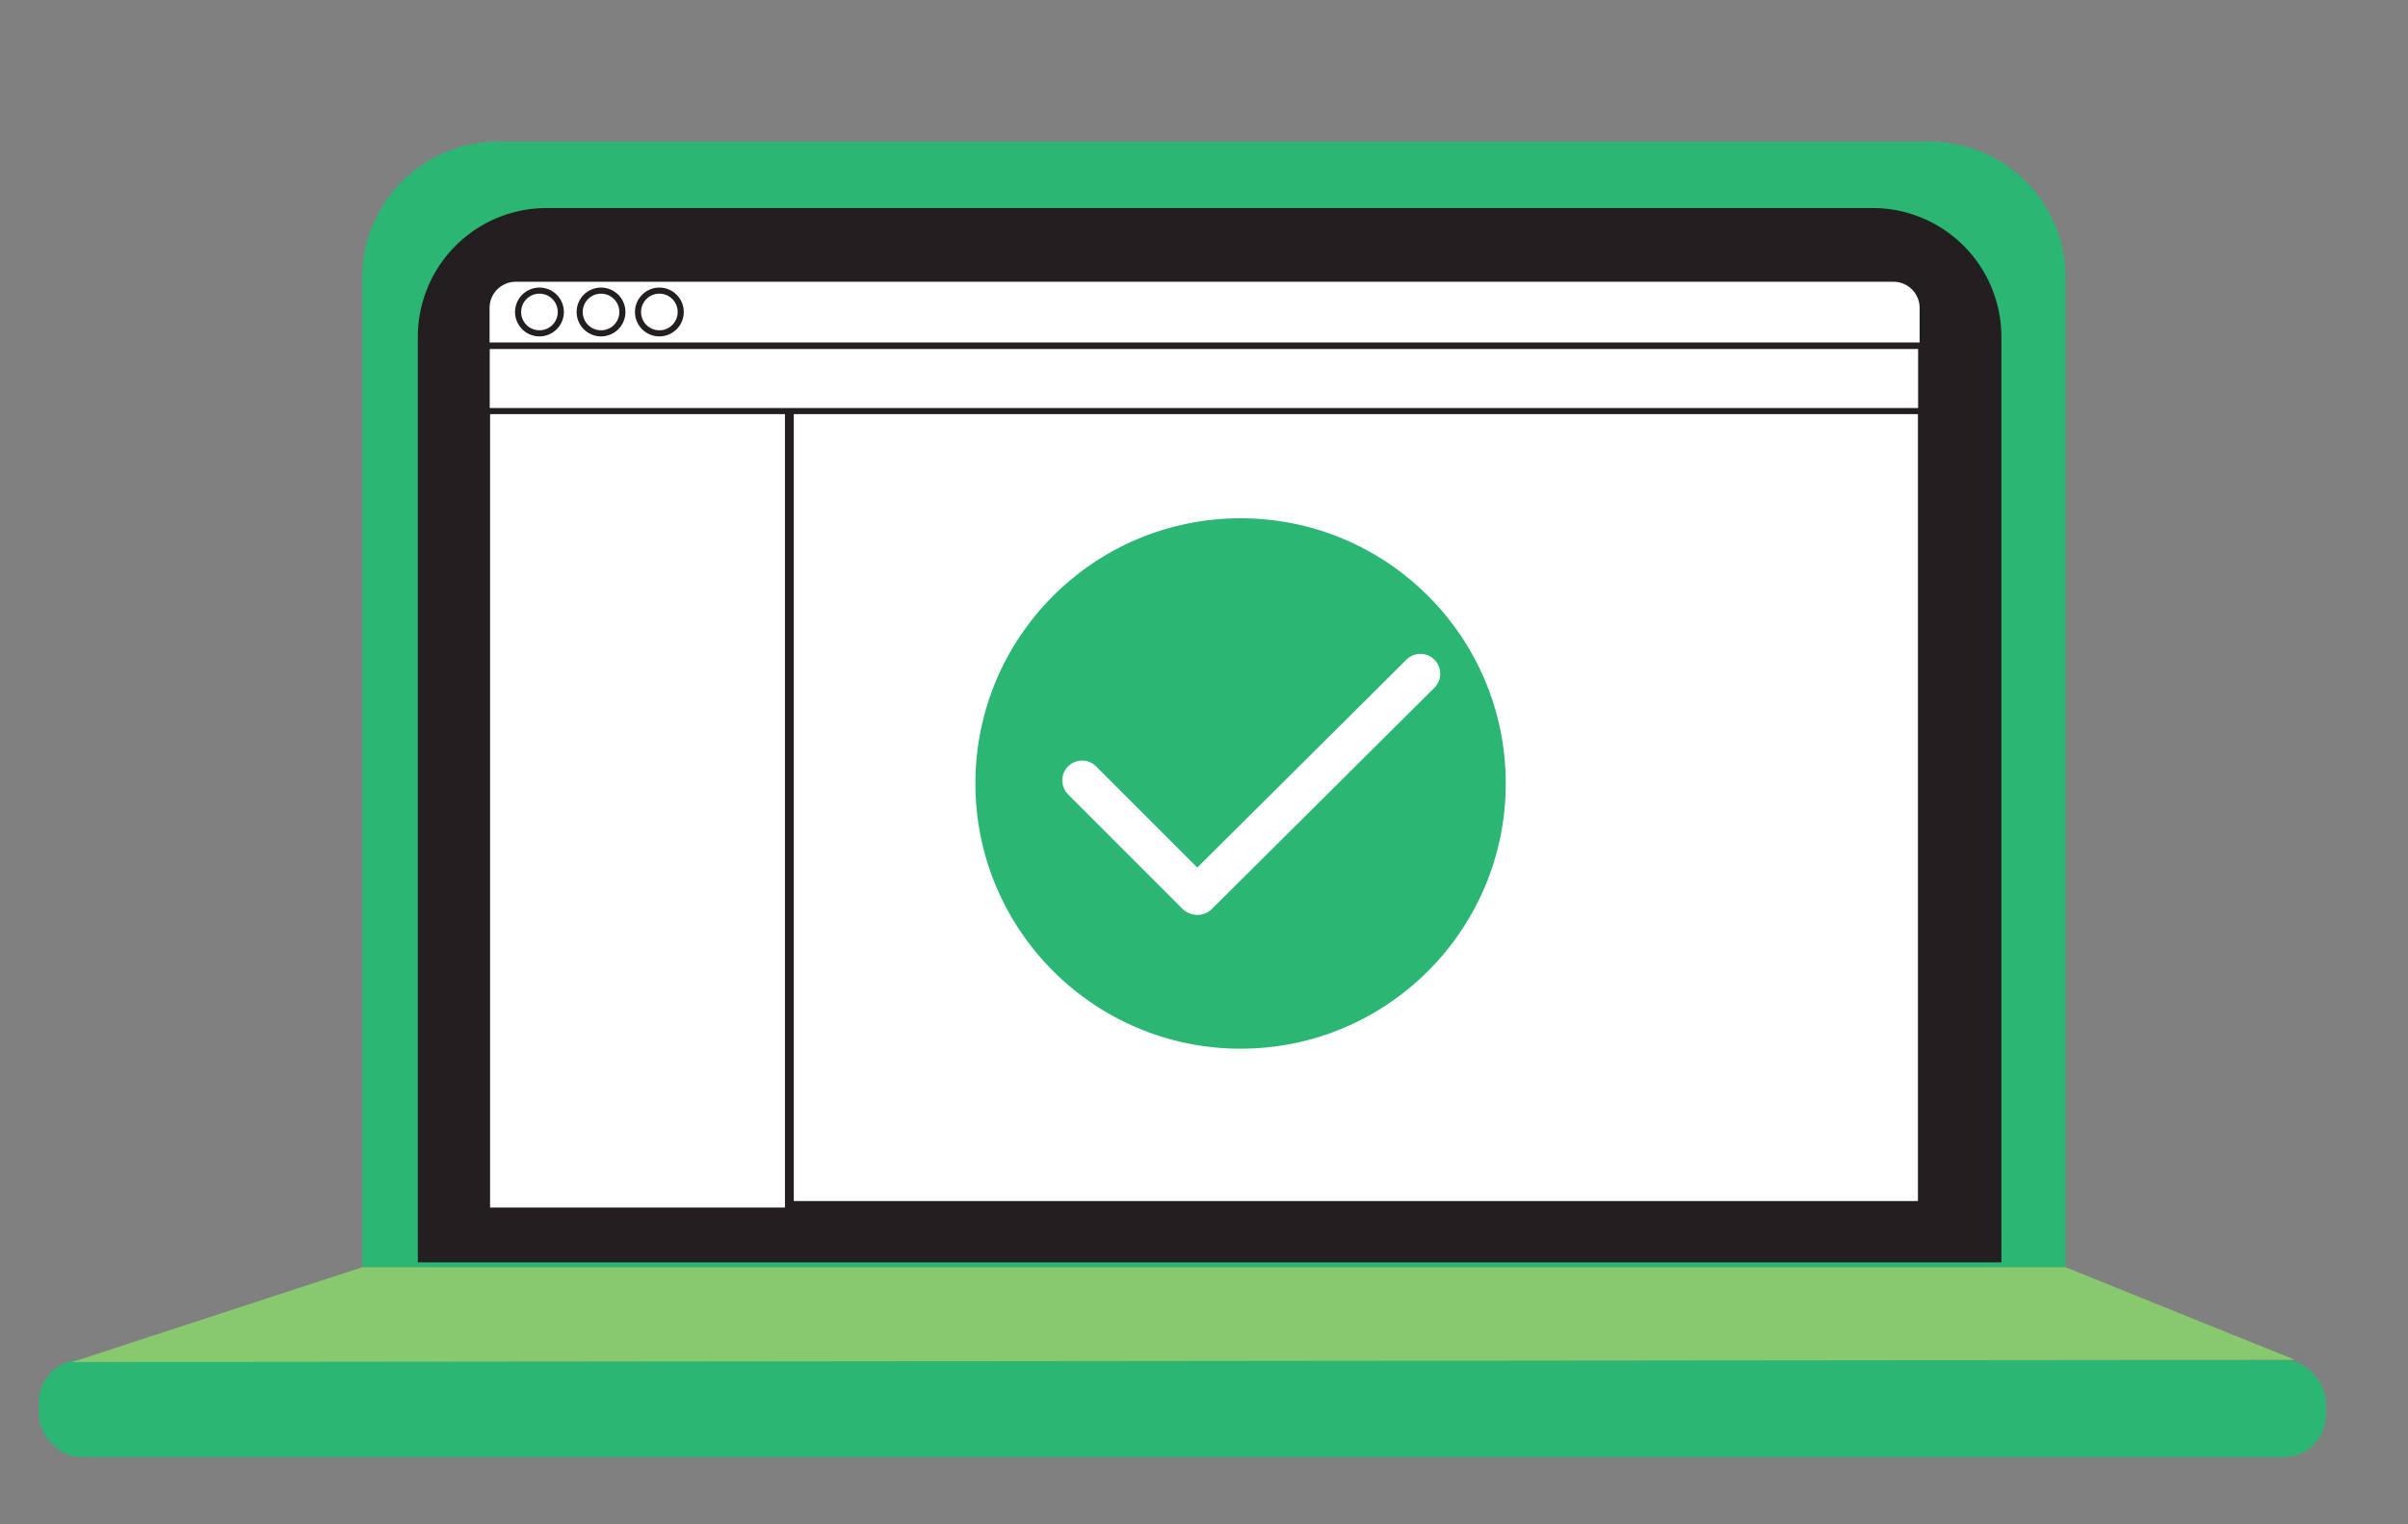 <svg id="Layer_1" data-name="Layer 1" xmlns="http://www.w3.org/2000/svg" viewBox="0 0 790 500"><rect x="0" y="0" width="790" height="500" fill="#808080" stroke="none"/><defs><style>.cls-1{fill:#2bb673;}.cls-2{fill:#231f20;stroke-width:2.7px;}.cls-2,.cls-3,.cls-4,.cls-5,.cls-6{stroke:#231f20;}.cls-2,.cls-4,.cls-6,.cls-8{stroke-linecap:round;}.cls-2,.cls-3,.cls-4,.cls-5{stroke-miterlimit:10;}.cls-3,.cls-4,.cls-5{fill:#fff;}.cls-3{stroke-width:1.43px;}.cls-4{stroke-width:2.9px;}.cls-5,.cls-6{stroke-width:2px;}.cls-6,.cls-8{fill:none;stroke-linejoin:round;}.cls-7{fill:#88c86f;}.cls-8{stroke:#fff;stroke-width:13px;}</style></defs><title>Artboard 1</title><path class="cls-1" d="M163.37,46.46H633.12A44.53,44.53,0,0,1,677.65,91v324.7a0,0,0,0,1,0,0H118.84a0,0,0,0,1,0,0V91a44.53,44.53,0,0,1,44.53-44.53Z"/><path class="cls-2" d="M179.34,69.59h435a40.91,40.91,0,0,1,40.91,40.91V412.73a0,0,0,0,1,0,0H138.43a0,0,0,0,1,0,0V110.5A40.91,40.91,0,0,1,179.34,69.59Z"/><rect class="cls-3" x="159.33" y="134.72" width="470.61" height="259.97"/><rect class="cls-4" x="159.33" y="133.27" width="99.64" height="264.27"/><path class="cls-3" d="M169.2,91.71h452a9.29,9.29,0,0,1,9.29,9.29v12.07a0,0,0,0,1,0,0H159.91a0,0,0,0,1,0,0V101A9.29,9.29,0,0,1,169.2,91.71Z"/><rect class="cls-5" x="159.67" y="113.48" width="470.61" height="21.36"/><circle class="cls-6" cx="176.98" cy="102.34" r="7.01"/><circle class="cls-6" cx="197.18" cy="102.34" r="7.01"/><circle class="cls-6" cx="216.32" cy="102.34" r="7.01"/><rect class="cls-1" x="12.74" y="446.05" width="750.33" height="31.93" rx="13.87" ry="13.87"/><polygon class="cls-7" points="752.92 446.06 23.64 446.79 118.84 415.69 677.65 415.69 752.92 446.06"/><circle class="cls-1" cx="407" cy="257" r="87"/><line class="cls-8" x1="355" y1="255.99" x2="392.5" y2="293.49"/><line class="cls-8" x1="392.96" y1="293.59" x2="466" y2="220.99"/></svg>